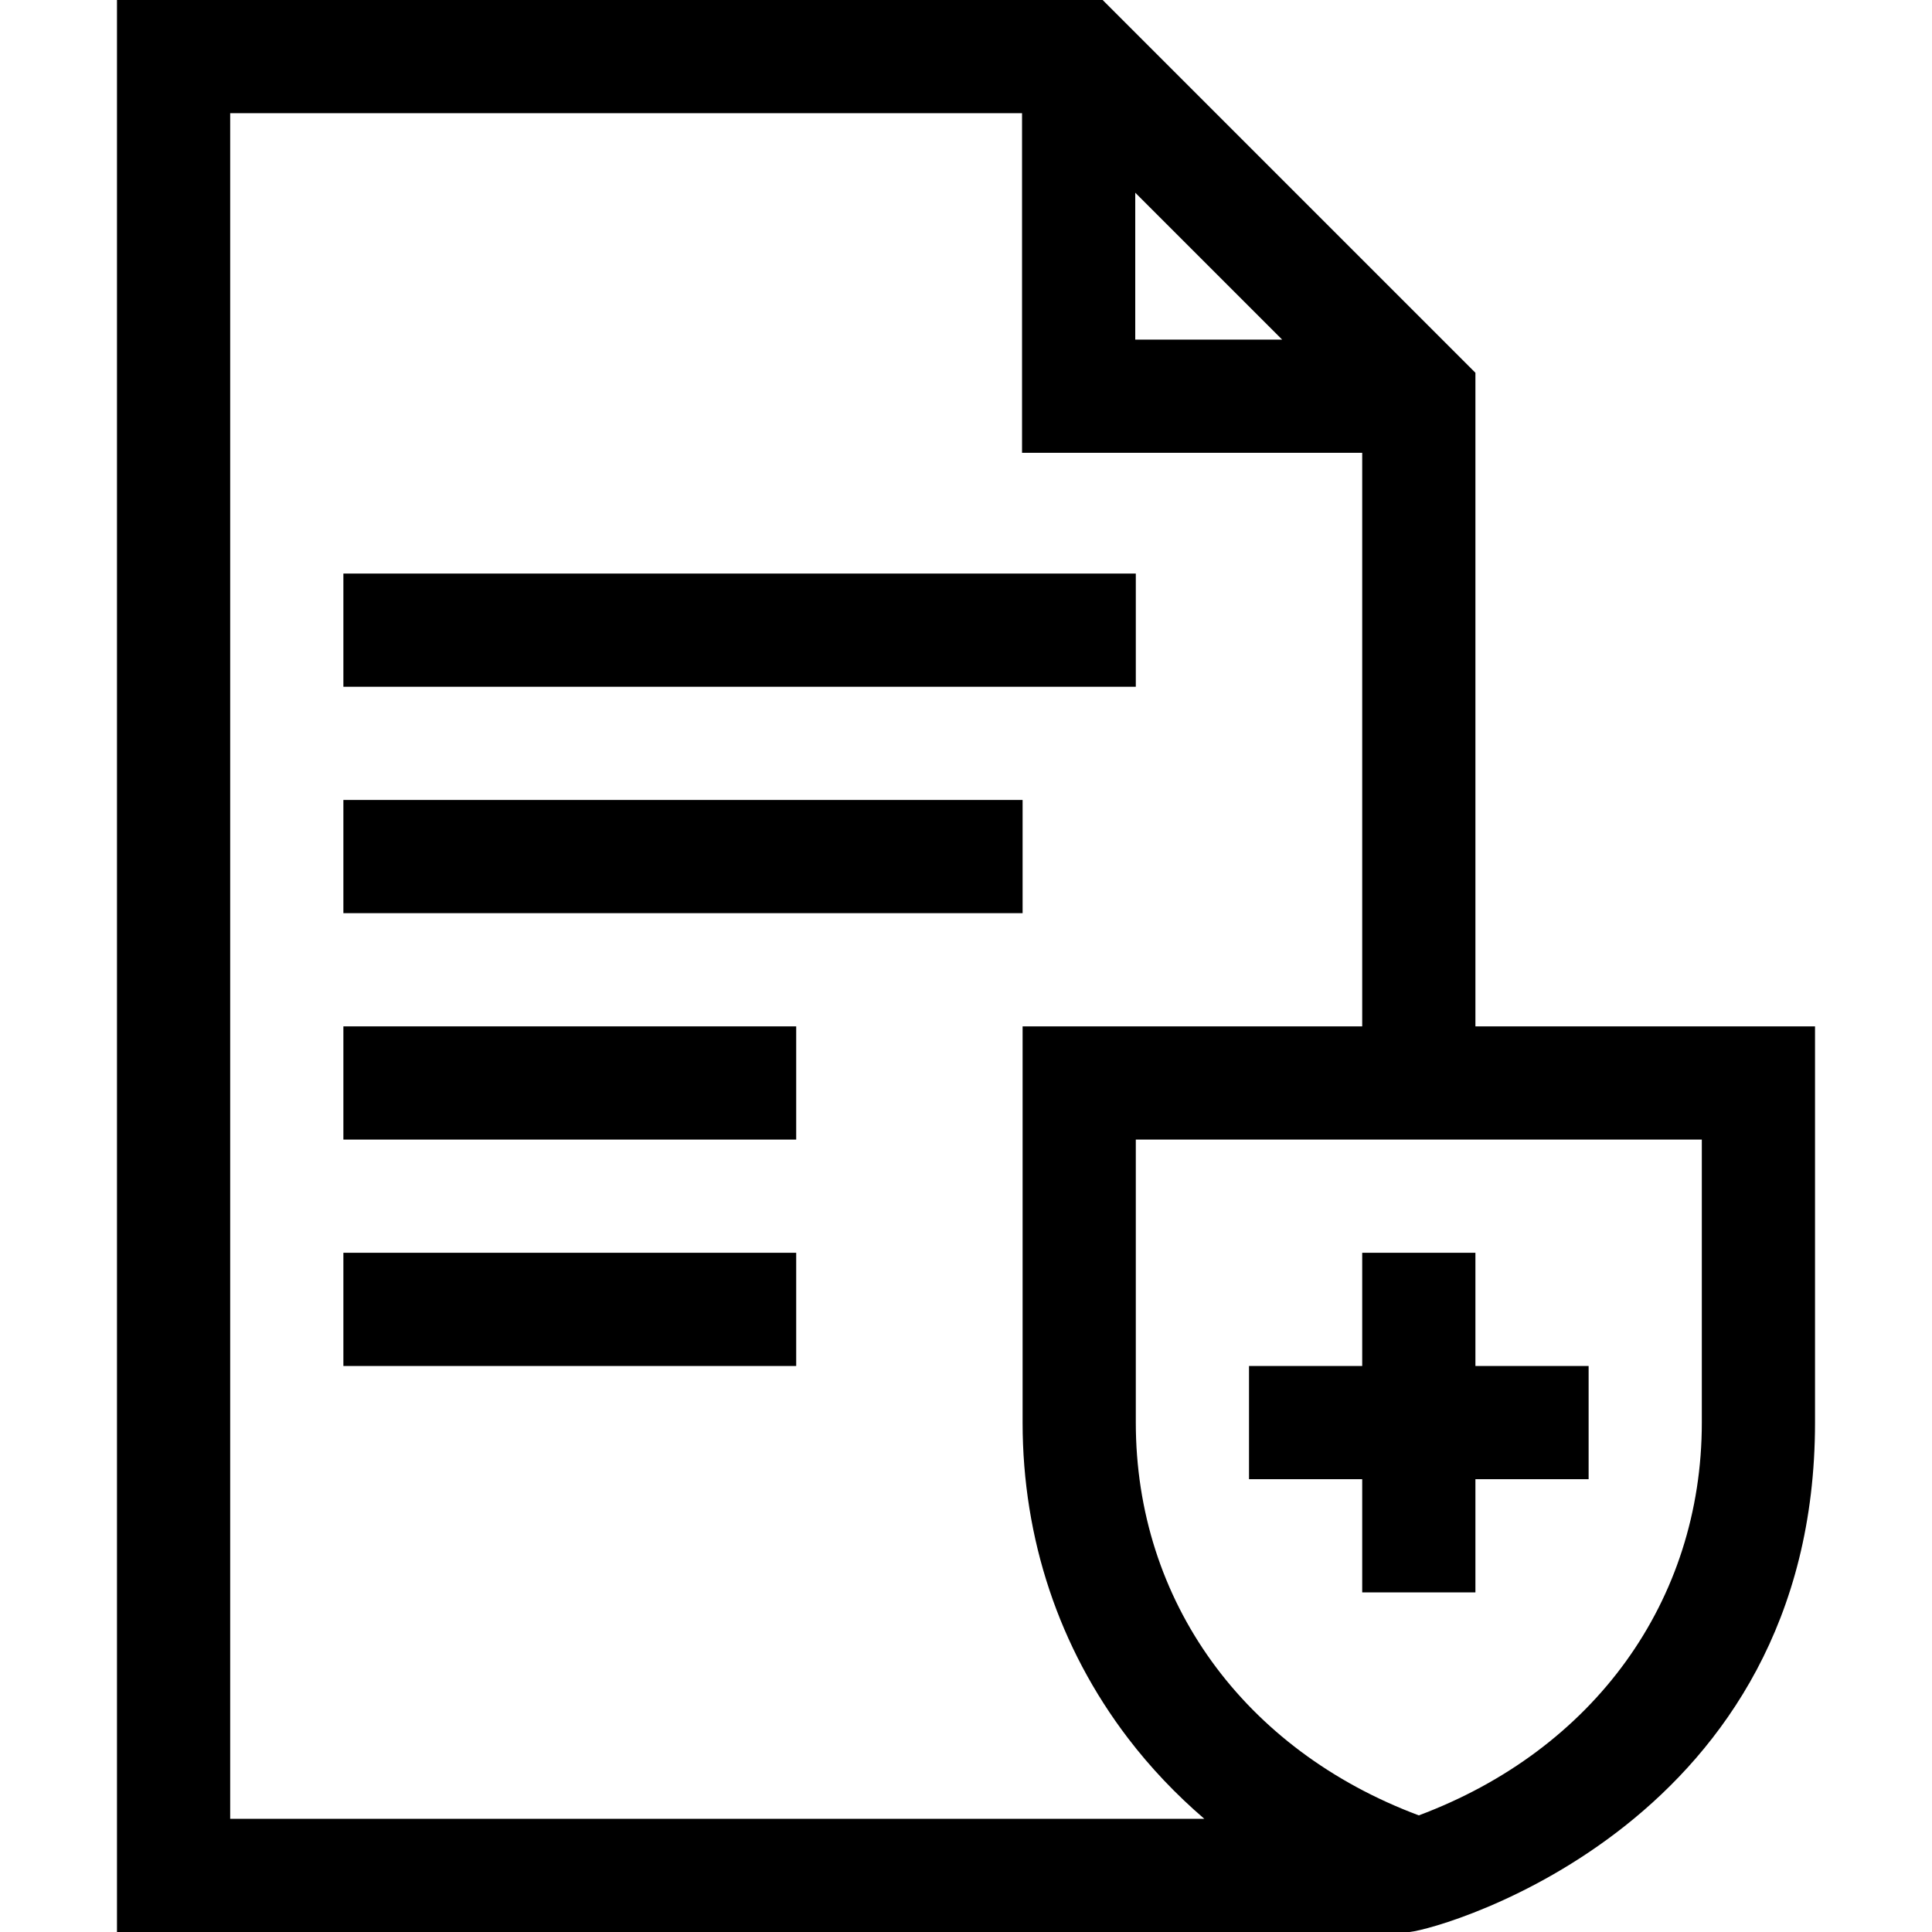 <svg id="Capa_1" enable-background="new 0 0 512 512" height="512" viewBox="0 0 512 512" width="512" xmlns="http://www.w3.org/2000/svg"><g><path d="m361 422h30v-30h30v-30h-30v-30h-30v30h-30v30h30z"/><path d="m91 152h210v30h-210z"/><path d="m91 212h180v30h-180z"/><path d="m91 272h120v30h-120z"/><path d="m91 332h120v30h-120z"/><path d="m391 272v-173.213l-98.787-98.787h-261.213v512h342.566c9.339-1.002 107.434-29.288 107.434-135v-105zm-90.148-220.935 38.935 38.935h-38.935zm-239.852-21.065h209.852v90h90.148v152h-90v105c0 30.775 9.655 59.693 27.921 83.627 5.954 7.801 12.744 14.938 20.234 21.373h-258.155zm390 347c0 47.256-28.598 86.727-75 104.093-46.402-17.365-75-56.836-75-104.093v-75h150z"/></g></svg>
